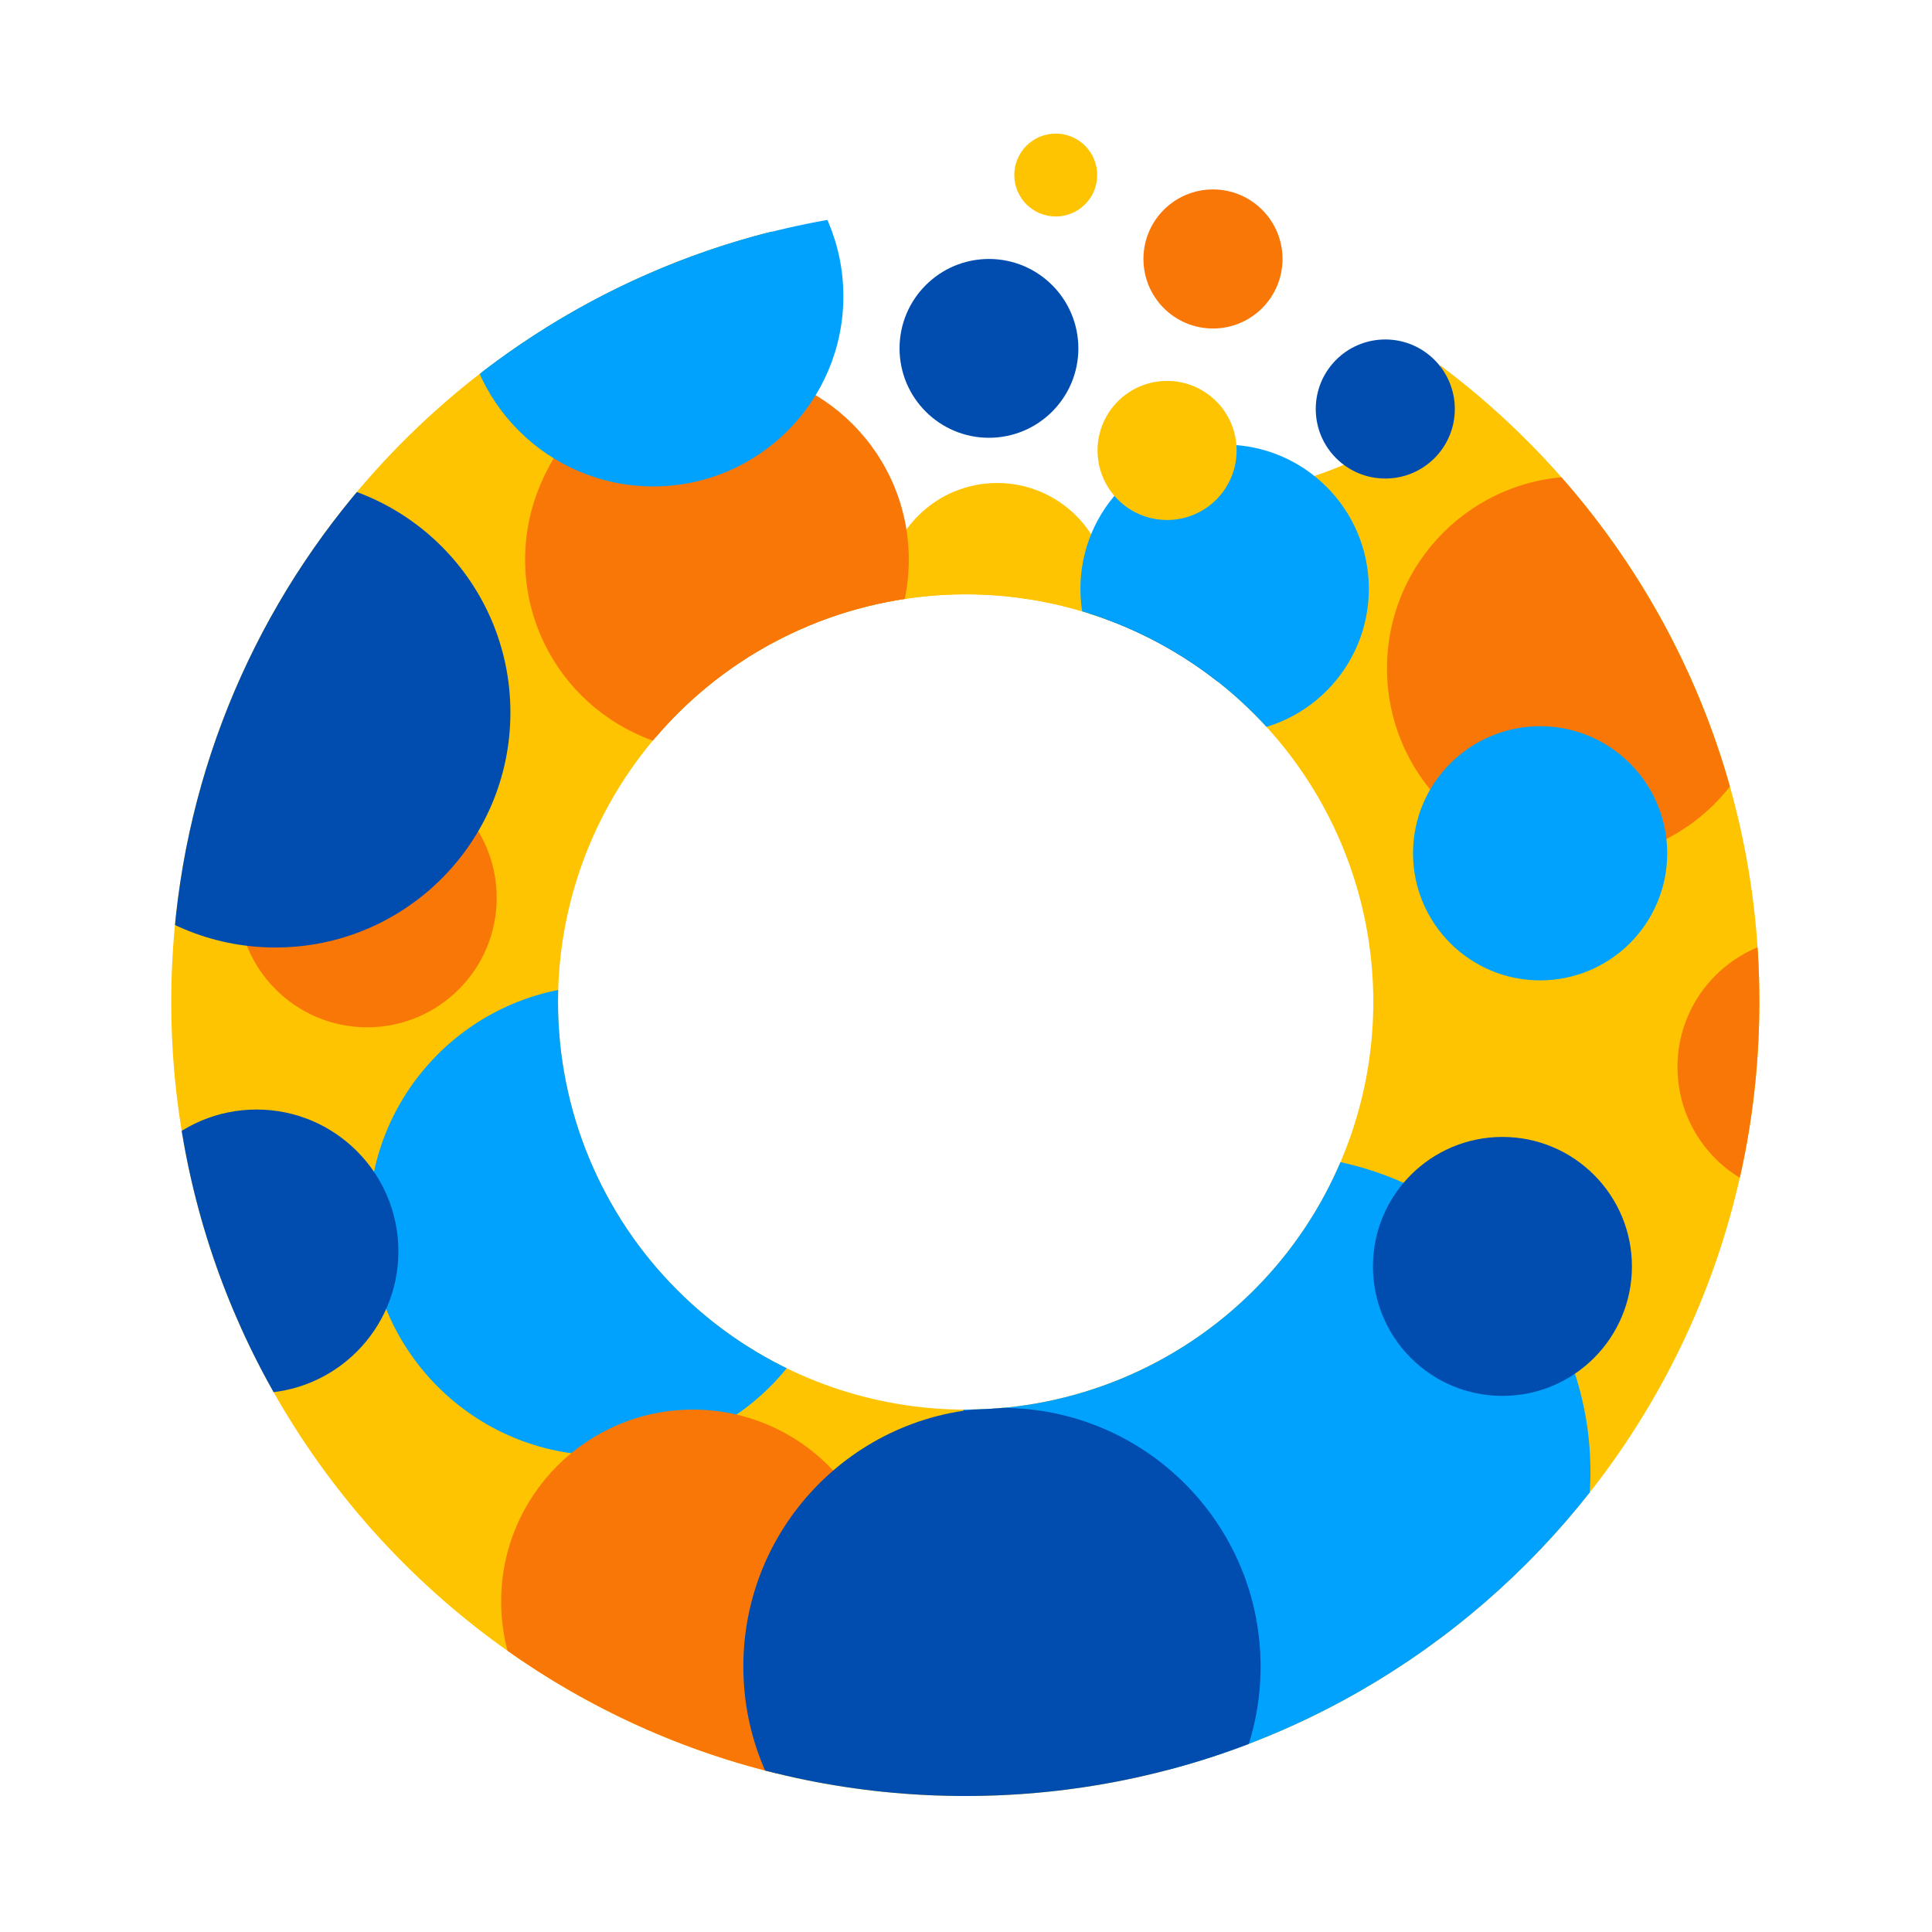 <svg xmlns="http://www.w3.org/2000/svg" xmlns:xlink="http://www.w3.org/1999/xlink" width="564" height="564" viewBox="0 0 564 564">
  <defs>
    <clipPath id="clip-path">
      <path id="Path_155571" data-name="Path 155571" d="M408.7,106.1a39.7,39.7,0,0,1-7.6,14.7c-7.6,9.1-18.9,14.1-30.2,17.9a8.723,8.723,0,0,0-3.7,1.9c-1.4,1.5-1.6,3.8-1.7,5.9-.5,6.9-2.6,13.8-6.9,19.3-4.3,5.4-11,9.1-17.9,8.7a42.252,42.252,0,0,1-9.2-2.1c-21.1-6.3-43.1-8.8-65-10.6-13.2-1.1-26.8-2-39-7.3-11-4.7-24.8-16-23.8-29.2,1.1-15.5-.5-31.6,4.5-46.7A67.673,67.673,0,0,1,213.5,67C112.9,92.3,38.2,183.4,38.2,291.9c0,128,103.8,231.8,231.8,231.8S501.8,419.9,501.8,291.9C501.9,215.9,465.2,148.4,408.7,106.1ZM270.1,410.9a119,119,0,1,1,119-119A119.028,119.028,0,0,1,270.1,410.9Z" transform="translate(-267.7 -336.6)"/>
    </clipPath>
    <clipPath id="clip-path-2">
      <path id="Path_155572" data-name="Path 155572" d="M408.7,106.1a39.7,39.7,0,0,1-7.6,14.7c-7.6,9.1-18.9,14.1-30.2,17.9a8.723,8.723,0,0,0-3.7,1.9c-1.4,1.5-1.6,3.8-1.7,5.9-.5,6.9-2.6,13.8-6.9,19.3-4.3,5.4-11,9.1-17.9,8.7a42.252,42.252,0,0,1-9.2-2.1c-21.1-6.3-43.1-8.8-65-10.6-13.2-1.1-26.8-2-39-7.3-11-4.7-24.8-16-23.8-29.2,1.1-15.5-.5-31.6,4.5-46.7A67.673,67.673,0,0,1,213.5,67C112.9,92.3,38.2,183.4,38.2,291.9c0,128,103.8,231.8,231.8,231.8S501.8,419.9,501.8,291.9C501.9,215.9,465.2,148.4,408.7,106.1ZM270.1,410.9a119,119,0,1,1,119-119A119.028,119.028,0,0,1,270.1,410.9Z" transform="translate(-57.6 -223.7)"/>
    </clipPath>
    <clipPath id="clip-path-3">
      <path id="Path_155573" data-name="Path 155573" d="M408.7,106.1a39.7,39.7,0,0,1-7.6,14.7c-7.6,9.1-18.9,14.1-30.2,17.9a8.723,8.723,0,0,0-3.7,1.9c-1.4,1.5-1.6,3.8-1.7,5.9-.5,6.9-2.6,13.8-6.9,19.3-4.3,5.4-11,9.1-17.9,8.7a42.252,42.252,0,0,1-9.2-2.1c-21.1-6.3-43.1-8.8-65-10.6-13.2-1.1-26.8-2-39-7.3-11-4.7-24.8-16-23.8-29.2,1.1-15.5-.5-31.6,4.5-46.7A67.673,67.673,0,0,1,213.5,67C112.9,92.3,38.2,183.4,38.2,291.9c0,128,103.8,231.8,231.8,231.8S501.8,419.9,501.8,291.9C501.9,215.9,465.2,148.4,408.7,106.1ZM270.1,410.9a119,119,0,1,1,119-119A119.028,119.028,0,0,1,270.1,410.9Z" transform="translate(-95.9 -287.1)"/>
    </clipPath>
    <clipPath id="clip-path-4">
      <path id="Path_155574" data-name="Path 155574" d="M408.7,106.1a39.7,39.7,0,0,1-7.6,14.7c-7.6,9.1-18.9,14.1-30.2,17.9a8.723,8.723,0,0,0-3.7,1.9c-1.4,1.5-1.6,3.8-1.7,5.9-.5,6.9-2.6,13.8-6.9,19.3-4.3,5.4-11,9.1-17.9,8.7a42.252,42.252,0,0,1-9.2-2.1c-21.1-6.3-43.1-8.8-65-10.6-13.2-1.1-26.8-2-39-7.3-11-4.7-24.8-16-23.8-29.2,1.1-15.5-.5-31.6,4.5-46.7A67.673,67.673,0,0,1,213.5,67C112.9,92.3,38.2,183.4,38.2,291.9c0,128,103.8,231.8,231.8,231.8S501.8,419.9,501.8,291.9C501.9,215.9,465.2,148.4,408.7,106.1ZM270.1,410.9a119,119,0,1,1,119-119A119.028,119.028,0,0,1,270.1,410.9Z" transform="translate(0 -138.8)"/>
    </clipPath>
    <clipPath id="clip-path-5">
      <path id="Path_155575" data-name="Path 155575" d="M408.7,106.1a39.7,39.7,0,0,1-7.6,14.7c-7.6,9.1-18.9,14.1-30.2,17.9a8.723,8.723,0,0,0-3.7,1.9c-1.4,1.5-1.6,3.8-1.7,5.9-.5,6.9-2.6,13.8-6.9,19.3-4.3,5.4-11,9.1-17.9,8.7a42.252,42.252,0,0,1-9.2-2.1c-21.1-6.3-43.1-8.8-65-10.6-13.2-1.1-26.8-2-39-7.3-11-4.7-24.8-16-23.8-29.2,1.1-15.5-.5-31.6,4.5-46.7A67.673,67.673,0,0,1,213.5,67C112.9,92.3,38.2,183.4,38.2,291.9c0,128,103.8,231.8,231.8,231.8S501.8,419.9,501.8,291.9C501.9,215.9,465.2,148.4,408.7,106.1ZM270.1,410.9a119,119,0,1,1,119-119A119.028,119.028,0,0,1,270.1,410.9Z" transform="translate(-142 -105.8)"/>
    </clipPath>
    <clipPath id="clip-path-6">
      <path id="Path_155576" data-name="Path 155576" d="M408.7,106.1a39.7,39.7,0,0,1-7.6,14.7c-7.6,9.1-18.9,14.1-30.2,17.9a8.723,8.723,0,0,0-3.7,1.9c-1.4,1.5-1.6,3.8-1.7,5.9-.5,6.9-2.6,13.8-6.9,19.3-4.3,5.4-11,9.1-17.9,8.7a42.252,42.252,0,0,1-9.2-2.1c-21.1-6.3-43.1-8.8-65-10.6-13.2-1.1-26.8-2-39-7.3-11-4.7-24.8-16-23.8-29.2,1.1-15.5-.5-31.6,4.5-46.7A67.673,67.673,0,0,1,213.5,67C112.9,92.3,38.2,183.4,38.2,291.9c0,128,103.8,231.8,231.8,231.8S501.8,419.9,501.8,291.9C501.9,215.9,465.2,148.4,408.7,106.1ZM270.1,410.9a119,119,0,1,1,119-119A119.028,119.028,0,0,1,270.1,410.9Z" transform="translate(-123.8 -29.4)"/>
    </clipPath>
    <clipPath id="clip-path-7">
      <path id="Path_155577" data-name="Path 155577" d="M408.7,106.1a39.7,39.7,0,0,1-7.6,14.7c-7.6,9.1-18.9,14.1-30.2,17.9a8.723,8.723,0,0,0-3.7,1.9c-1.4,1.5-1.6,3.8-1.7,5.9-.5,6.9-2.6,13.8-6.9,19.3-4.3,5.4-11,9.1-17.9,8.7a42.252,42.252,0,0,1-9.2-2.1c-21.1-6.3-43.1-8.8-65-10.6-13.2-1.1-26.8-2-39-7.3-11-4.7-24.8-16-23.8-29.2,1.1-15.5-.5-31.6,4.5-46.7A67.673,67.673,0,0,1,213.5,67C112.9,92.3,38.2,183.4,38.2,291.9c0,128,103.8,231.8,231.8,231.8S501.8,419.9,501.8,291.9C501.9,215.9,465.2,148.4,408.7,106.1ZM270.1,410.9a119,119,0,1,1,119-119A119.028,119.028,0,0,1,270.1,410.9Z" transform="translate(-393.1 -138.5)"/>
    </clipPath>
    <clipPath id="clip-path-8">
      <path id="Path_155578" data-name="Path 155578" d="M408.7,106.1a39.7,39.7,0,0,1-7.6,14.7c-7.6,9.1-18.9,14.1-30.2,17.9a8.723,8.723,0,0,0-3.7,1.9c-1.4,1.5-1.6,3.8-1.7,5.9-.5,6.9-2.6,13.8-6.9,19.3-4.3,5.4-11,9.1-17.9,8.7a42.252,42.252,0,0,1-9.2-2.1c-21.1-6.3-43.1-8.8-65-10.6-13.2-1.1-26.8-2-39-7.3-11-4.7-24.8-16-23.8-29.2,1.1-15.5-.5-31.6,4.5-46.7A67.673,67.673,0,0,1,213.5,67C112.9,92.3,38.2,183.4,38.2,291.9c0,128,103.8,231.8,231.8,231.8S501.8,419.9,501.8,291.9C501.9,215.9,465.2,148.4,408.7,106.1ZM270.1,410.9a119,119,0,1,1,119-119A119.028,119.028,0,0,1,270.1,410.9Z" transform="translate(-400.7 -211.4)"/>
    </clipPath>
    <clipPath id="clip-path-9">
      <path id="Path_155579" data-name="Path 155579" d="M408.7,106.1a39.7,39.7,0,0,1-7.6,14.7c-7.6,9.1-18.9,14.1-30.2,17.9a8.723,8.723,0,0,0-3.7,1.9c-1.4,1.5-1.6,3.8-1.7,5.9-.5,6.9-2.6,13.8-6.9,19.3-4.3,5.4-11,9.1-17.9,8.7a42.252,42.252,0,0,1-9.2-2.1c-21.1-6.3-43.1-8.8-65-10.6-13.2-1.1-26.8-2-39-7.3-11-4.7-24.8-16-23.8-29.2,1.1-15.5-.5-31.6,4.5-46.7A67.673,67.673,0,0,1,213.5,67C112.9,92.3,38.2,183.4,38.2,291.9c0,128,103.8,231.8,231.8,231.8S501.8,419.9,501.8,291.9C501.9,215.9,465.2,148.4,408.7,106.1ZM270.1,410.9a119,119,0,1,1,119-119A119.028,119.028,0,0,1,270.1,410.9Z" transform="translate(-302.1 -124.4)"/>
    </clipPath>
    <clipPath id="clip-path-10">
      <path id="Path_155580" data-name="Path 155580" d="M408.7,106.1a39.7,39.7,0,0,1-7.6,14.7c-7.6,9.1-18.9,14.1-30.2,17.9a8.723,8.723,0,0,0-3.7,1.9c-1.4,1.5-1.6,3.8-1.7,5.9-.5,6.9-2.6,13.8-6.9,19.3-4.3,5.4-11,9.1-17.9,8.7a42.252,42.252,0,0,1-9.2-2.1c-21.1-6.3-43.1-8.8-65-10.6-13.2-1.1-26.8-2-39-7.3-11-4.7-24.8-16-23.8-29.2,1.1-15.5-.5-31.6,4.5-46.7A67.673,67.673,0,0,1,213.5,67C112.9,92.3,38.2,183.4,38.2,291.9c0,128,103.8,231.8,231.8,231.8S501.8,419.9,501.8,291.9C501.9,215.9,465.2,148.4,408.7,106.1ZM270.1,410.9a119,119,0,1,1,119-119A119.028,119.028,0,0,1,270.1,410.9Z" transform="translate(-248 -64)"/>
    </clipPath>
    <clipPath id="clip-path-11">
      <path id="Path_155581" data-name="Path 155581" d="M408.7,106.1a39.7,39.7,0,0,1-7.6,14.7c-7.6,9.1-18.9,14.1-30.2,17.9a8.723,8.723,0,0,0-3.7,1.9c-1.4,1.5-1.6,3.8-1.7,5.9-.5,6.9-2.6,13.8-6.9,19.3-4.3,5.4-11,9.1-17.9,8.7a42.252,42.252,0,0,1-9.2-2.1c-21.1-6.3-43.1-8.8-65-10.6-13.2-1.1-26.8-2-39-7.3-11-4.7-24.8-16-23.8-29.2,1.1-15.5-.5-31.6,4.5-46.7A67.673,67.673,0,0,1,213.5,67C112.9,92.3,38.2,183.4,38.2,291.9c0,128,103.8,231.8,231.8,231.8S501.8,419.9,501.8,291.9C501.9,215.9,465.2,148.4,408.7,106.1ZM270.1,410.9a119,119,0,1,1,119-119A119.028,119.028,0,0,1,270.1,410.9Z" transform="translate(-134.5 -410.9)"/>
    </clipPath>
    <clipPath id="clip-path-12">
      <path id="Path_155582" data-name="Path 155582" d="M408.7,106.1a39.7,39.7,0,0,1-7.6,14.7c-7.6,9.1-18.9,14.1-30.2,17.9a8.723,8.723,0,0,0-3.7,1.9c-1.4,1.5-1.6,3.8-1.7,5.9-.5,6.9-2.6,13.8-6.9,19.3-4.3,5.4-11,9.1-17.9,8.7a42.252,42.252,0,0,1-9.2-2.1c-21.1-6.3-43.1-8.8-65-10.6-13.2-1.1-26.8-2-39-7.3-11-4.7-24.8-16-23.8-29.2,1.1-15.5-.5-31.6,4.5-46.7A67.673,67.673,0,0,1,213.5,67C112.9,92.3,38.2,183.4,38.2,291.9c0,128,103.8,231.8,231.8,231.8S501.8,419.9,501.8,291.9C501.9,215.9,465.2,148.4,408.7,106.1ZM270.1,410.9a119,119,0,1,1,119-119A119.028,119.028,0,0,1,270.1,410.9Z" transform="translate(-21.7 -323.3)"/>
    </clipPath>
    <clipPath id="clip-path-13">
      <path id="Path_155583" data-name="Path 155583" d="M408.7,106.1a39.7,39.7,0,0,1-7.6,14.7c-7.6,9.1-18.9,14.1-30.2,17.9a8.723,8.723,0,0,0-3.7,1.9c-1.4,1.5-1.6,3.8-1.7,5.9-.5,6.9-2.6,13.8-6.9,19.3-4.3,5.4-11,9.1-17.9,8.7a42.252,42.252,0,0,1-9.2-2.1c-21.1-6.3-43.1-8.8-65-10.6-13.2-1.1-26.8-2-39-7.3-11-4.7-24.8-16-23.8-29.2,1.1-15.5-.5-31.6,4.5-46.7A67.673,67.673,0,0,1,213.5,67C112.9,92.3,38.2,183.4,38.2,291.9c0,128,103.8,231.8,231.8,231.8S501.8,419.9,501.8,291.9C501.9,215.9,465.2,148.4,408.7,106.1ZM270.1,410.9a119,119,0,1,1,119-119A119.028,119.028,0,0,1,270.1,410.9Z" transform="translate(-205.2 -410.4)"/>
    </clipPath>
    <clipPath id="clip-path-14">
      <path id="Path_155584" data-name="Path 155584" d="M408.7,106.1a39.7,39.7,0,0,1-7.6,14.7c-7.6,9.1-18.9,14.1-30.2,17.9a8.723,8.723,0,0,0-3.7,1.9c-1.4,1.5-1.6,3.8-1.7,5.9-.5,6.9-2.6,13.8-6.9,19.3-4.3,5.4-11,9.1-17.9,8.7a42.252,42.252,0,0,1-9.2-2.1c-21.1-6.3-43.1-8.8-65-10.6-13.2-1.1-26.8-2-39-7.3-11-4.7-24.8-16-23.8-29.2,1.1-15.5-.5-31.6,4.5-46.7A67.673,67.673,0,0,1,213.5,67C112.9,92.3,38.2,183.4,38.2,291.9c0,128,103.8,231.8,231.8,231.8S501.8,419.9,501.8,291.9C501.9,215.9,465.2,148.4,408.7,106.1ZM270.1,410.9a119,119,0,1,1,119-119A119.028,119.028,0,0,1,270.1,410.9Z" transform="translate(-389 -331.3)"/>
    </clipPath>
    <clipPath id="clip-path-15">
      <path id="Path_155585" data-name="Path 155585" d="M408.7,106.1a39.7,39.7,0,0,1-7.6,14.7c-7.6,9.1-18.9,14.1-30.2,17.9a8.723,8.723,0,0,0-3.7,1.9c-1.4,1.5-1.6,3.8-1.7,5.9-.5,6.9-2.6,13.8-6.9,19.3-4.3,5.4-11,9.1-17.9,8.7a42.252,42.252,0,0,1-9.2-2.1c-21.1-6.3-43.1-8.8-65-10.6-13.2-1.1-26.8-2-39-7.3-11-4.7-24.8-16-23.8-29.2,1.1-15.5-.5-31.6,4.5-46.7A67.673,67.673,0,0,1,213.5,67C112.9,92.3,38.2,183.4,38.2,291.9c0,128,103.8,231.8,231.8,231.8S501.8,419.9,501.8,291.9C501.9,215.9,465.2,148.4,408.7,106.1ZM270.1,410.9a119,119,0,1,1,119-119A119.028,119.028,0,0,1,270.1,410.9Z" transform="translate(-477.9 -273.1)"/>
    </clipPath>
    <clipPath id="clip-path-16">
      <path id="Path_155586" data-name="Path 155586" d="M270.1,60.1c-128,0-231.8,103.8-231.8,231.8S142,523.7,270.1,523.7,501.9,419.9,501.9,291.9,398.1,60.1,270.1,60.1Zm0,350.8a119,119,0,1,1,119-119A119.028,119.028,0,0,1,270.1,410.9Z" transform="translate(-246.7 -140.4)"/>
    </clipPath>
    <clipPath id="clip-path-17">
      <path id="Path_155587" data-name="Path 155587" d="M270.1,60.1c-128,0-231.8,103.8-231.8,231.8S142,523.7,270.1,523.7,501.9,419.9,501.9,291.9,398.1,60.1,270.1,60.1Zm0,350.8a119,119,0,1,1,119-119A119.028,119.028,0,0,1,270.1,410.9Z" transform="translate(-303.6 -129.2)"/>
    </clipPath>
    <clipPath id="clip-path-18">
      <path id="Path_155588" data-name="Path 155588" d="M270.1,60.1c-128,0-231.8,103.8-231.8,231.8S142,523.7,270.1,523.7,501.9,419.9,501.9,291.9,398.1,60.1,270.1,60.1Zm0,350.8a119,119,0,1,1,119-119A119.028,119.028,0,0,1,270.1,410.9Z" transform="translate(-308.6 -110.6)"/>
    </clipPath>
    <clipPath id="clip-path-19">
      <path id="Path_155589" data-name="Path 155589" d="M270.1,60.1c-128,0-231.8,103.8-231.8,231.8S142,523.7,270.1,523.7,501.9,419.9,501.9,291.9,398.1,60.1,270.1,60.1Zm0,350.8a119,119,0,1,1,119-119A119.028,119.028,0,0,1,270.1,410.9Z" transform="translate(-250.8 -75)"/>
    </clipPath>
    <clipPath id="clip-path-20">
      <path id="Path_155590" data-name="Path 155590" d="M270.1,60.1c-128,0-231.8,103.8-231.8,231.8S142,523.7,270.1,523.7,501.9,419.9,501.9,291.9,398.1,60.1,270.1,60.1Zm0,350.8a119,119,0,1,1,119-119A119.028,119.028,0,0,1,270.1,410.9Z" transform="translate(-141.5 -106.8)"/>
    </clipPath>
    <clipPath id="clip-path-21">
      <path id="Path_155591" data-name="Path 155591" d="M270.1,60.1c-128,0-231.8,103.8-231.8,231.8S142,523.7,270.1,523.7,501.9,419.9,501.9,291.9,398.1,60.1,270.1,60.1Zm0,350.8a119,119,0,1,1,119-119A119.028,119.028,0,0,1,270.1,410.9Z" transform="translate(-123.4 -30.4)"/>
    </clipPath>
    <clipPath id="clip-MOSIP_Logo">
      <rect width="564" height="564"/>
    </clipPath>
  </defs>
  <g id="MOSIP_Logo" clip-path="url(#clip-MOSIP_Logo)">
    <g id="MOSIP_Horizontal_Black" data-name="MOSIP Horizontal Black" transform="translate(11.8 0.6)">
      <g id="Group_57572" data-name="Group 57572">
        <g id="Group_57564" data-name="Group 57564">
          <g id="Group_57563" data-name="Group 57563">
            <path id="Path_155570" data-name="Path 155570" d="M408.7,106.1a39.7,39.7,0,0,1-7.6,14.7c-7.6,9.1-18.9,14.1-30.2,17.9a8.723,8.723,0,0,0-3.7,1.9c-1.4,1.5-1.6,3.8-1.7,5.9-.5,6.9-2.6,13.8-6.9,19.3-4.3,5.4-11,9.1-17.9,8.7a42.252,42.252,0,0,1-9.2-2.1c-21.1-6.3-43.1-8.8-65-10.6-13.2-1.1-26.8-2-39-7.3-11-4.7-24.8-16-23.8-29.2,1.1-15.5-.5-31.6,4.5-46.7A67.673,67.673,0,0,1,213.5,67C112.9,92.3,38.2,183.4,38.2,291.9c0,128,103.8,231.8,231.8,231.8S501.8,419.9,501.8,291.9C501.9,215.9,465.2,148.4,408.7,106.1ZM270.1,410.9a119,119,0,1,1,119-119A119.028,119.028,0,0,1,270.1,410.9Z" fill="#fec401"/>
            <g id="Group_57548" data-name="Group 57548" transform="translate(267.7 336.6)" clip-path="url(#clip-path)">
              <circle id="Ellipse_1146" data-name="Ellipse 1146" cx="92.4" cy="92.4" r="92.4" fill="#01a2fd"/>
            </g>
            <g id="Group_57549" data-name="Group 57549" transform="translate(57.6 223.7)" clip-path="url(#clip-path-2)">
              <circle id="Ellipse_1147" data-name="Ellipse 1147" cx="37.8" cy="37.8" r="37.8" fill="#f97707"/>
            </g>
            <g id="Group_57550" data-name="Group 57550" transform="translate(95.9 287.1)" clip-path="url(#clip-path-3)">
              <circle id="Ellipse_1148" data-name="Ellipse 1148" cx="68.6" cy="68.6" r="68.6" fill="#01a2fd"/>
            </g>
            <g id="Group_57551" data-name="Group 57551" transform="translate(0 138.8)" clip-path="url(#clip-path-4)">
              <circle id="Ellipse_1149" data-name="Ellipse 1149" cx="68.6" cy="68.6" r="68.6" fill="#014daf"/>
            </g>
            <g id="Group_57552" data-name="Group 57552" transform="translate(142 105.8)" clip-path="url(#clip-path-5)">
              <circle id="Ellipse_1150" data-name="Ellipse 1150" cx="56" cy="56" r="56" fill="#f97707"/>
            </g>
            <g id="Group_57553" data-name="Group 57553" transform="translate(123.8 29.4)" clip-path="url(#clip-path-6)">
              <circle id="Ellipse_1151" data-name="Ellipse 1151" cx="55.5" cy="55.5" r="55.5" fill="#01a2fd"/>
            </g>
            <g id="Group_57554" data-name="Group 57554" transform="translate(393.1 138.5)" clip-path="url(#clip-path-7)">
              <circle id="Ellipse_1152" data-name="Ellipse 1152" cx="56" cy="56" r="56" fill="#f97707"/>
            </g>
            <g id="Group_57555" data-name="Group 57555" transform="translate(400.7 211.4)" clip-path="url(#clip-path-8)">
              <circle id="Ellipse_1153" data-name="Ellipse 1153" cx="37.1" cy="37.1" r="37.1" fill="#01a2fd"/>
            </g>
            <g id="Group_57556" data-name="Group 57556" transform="translate(302.1 124.4)" clip-path="url(#clip-path-9)">
              <circle id="Ellipse_1154" data-name="Ellipse 1154" cx="37.1" cy="37.1" r="37.1" fill="#014daf"/>
            </g>
            <g id="Group_57557" data-name="Group 57557" transform="translate(248 64)" clip-path="url(#clip-path-10)">
              <circle id="Ellipse_1155" data-name="Ellipse 1155" cx="26.5" cy="26.5" r="26.5" fill="#014daf"/>
            </g>
            <g id="Group_57558" data-name="Group 57558" transform="translate(134.5 410.9)" clip-path="url(#clip-path-11)">
              <circle id="Ellipse_1156" data-name="Ellipse 1156" cx="56" cy="56" r="56" fill="#f97707"/>
            </g>
            <g id="Group_57559" data-name="Group 57559" transform="translate(21.7 323.3)" clip-path="url(#clip-path-12)">
              <circle id="Ellipse_1157" data-name="Ellipse 1157" cx="41.4" cy="41.4" r="41.4" fill="#014daf"/>
            </g>
            <g id="Group_57560" data-name="Group 57560" transform="translate(205.2 410.4)" clip-path="url(#clip-path-13)">
              <circle id="Ellipse_1158" data-name="Ellipse 1158" cx="75.5" cy="75.5" r="75.5" fill="#014daf"/>
            </g>
            <g id="Group_57561" data-name="Group 57561" transform="translate(389 331.3)" clip-path="url(#clip-path-14)">
              <circle id="Ellipse_1159" data-name="Ellipse 1159" cx="37.8" cy="37.8" r="37.8" fill="#014daf"/>
            </g>
            <g id="Group_57562" data-name="Group 57562" transform="translate(477.9 273.1)" clip-path="url(#clip-path-15)">
              <circle id="Ellipse_1160" data-name="Ellipse 1160" cx="37.8" cy="37.8" r="37.8" fill="#f97707"/>
            </g>
          </g>
          <circle id="Ellipse_1161" data-name="Ellipse 1161" cx="20.3" cy="20.3" r="20.3" transform="translate(322 54.7)" fill="#f97707"/>
          <circle id="Ellipse_1162" data-name="Ellipse 1162" cx="12.1" cy="12.1" r="12.1" transform="translate(284.3 38.4)" fill="#fec401"/>
          <circle id="Ellipse_1163" data-name="Ellipse 1163" cx="20.3" cy="20.3" r="20.3" transform="translate(372.3 98.5)" fill="#014daf"/>
        </g>
        <g id="Group_57571" data-name="Group 57571">
          <g id="Group_57565" data-name="Group 57565" transform="translate(246.7 140.4)" clip-path="url(#clip-path-16)">
            <circle id="Ellipse_1164" data-name="Ellipse 1164" cx="32.6" cy="32.6" r="32.6" fill="#fec401"/>
          </g>
          <g id="Group_57566" data-name="Group 57566" transform="translate(303.6 129.2)" clip-path="url(#clip-path-17)">
            <circle id="Ellipse_1165" data-name="Ellipse 1165" cx="42.1" cy="42.1" r="42.1" fill="#01a2fd"/>
          </g>
          <g id="Group_57567" data-name="Group 57567" transform="translate(308.6 110.6)" clip-path="url(#clip-path-18)">
            <circle id="Ellipse_1166" data-name="Ellipse 1166" cx="20.3" cy="20.3" r="20.3" fill="#fec401"/>
          </g>
          <g id="Group_57568" data-name="Group 57568" transform="translate(250.8 75)" clip-path="url(#clip-path-19)">
            <circle id="Ellipse_1167" data-name="Ellipse 1167" cx="26.1" cy="26.1" r="26.1" fill="#014daf"/>
          </g>
          <g id="Group_57569" data-name="Group 57569" transform="translate(141.5 106.8)" clip-path="url(#clip-path-20)">
            <circle id="Ellipse_1168" data-name="Ellipse 1168" cx="56" cy="56" r="56" fill="#f97707"/>
          </g>
          <g id="Group_57570" data-name="Group 57570" transform="translate(123.4 30.4)" clip-path="url(#clip-path-21)">
            <circle id="Ellipse_1169" data-name="Ellipse 1169" cx="55.5" cy="55.5" r="55.5" fill="#01a2fd"/>
          </g>
        </g>
      </g>
    </g>
  </g>
</svg>
